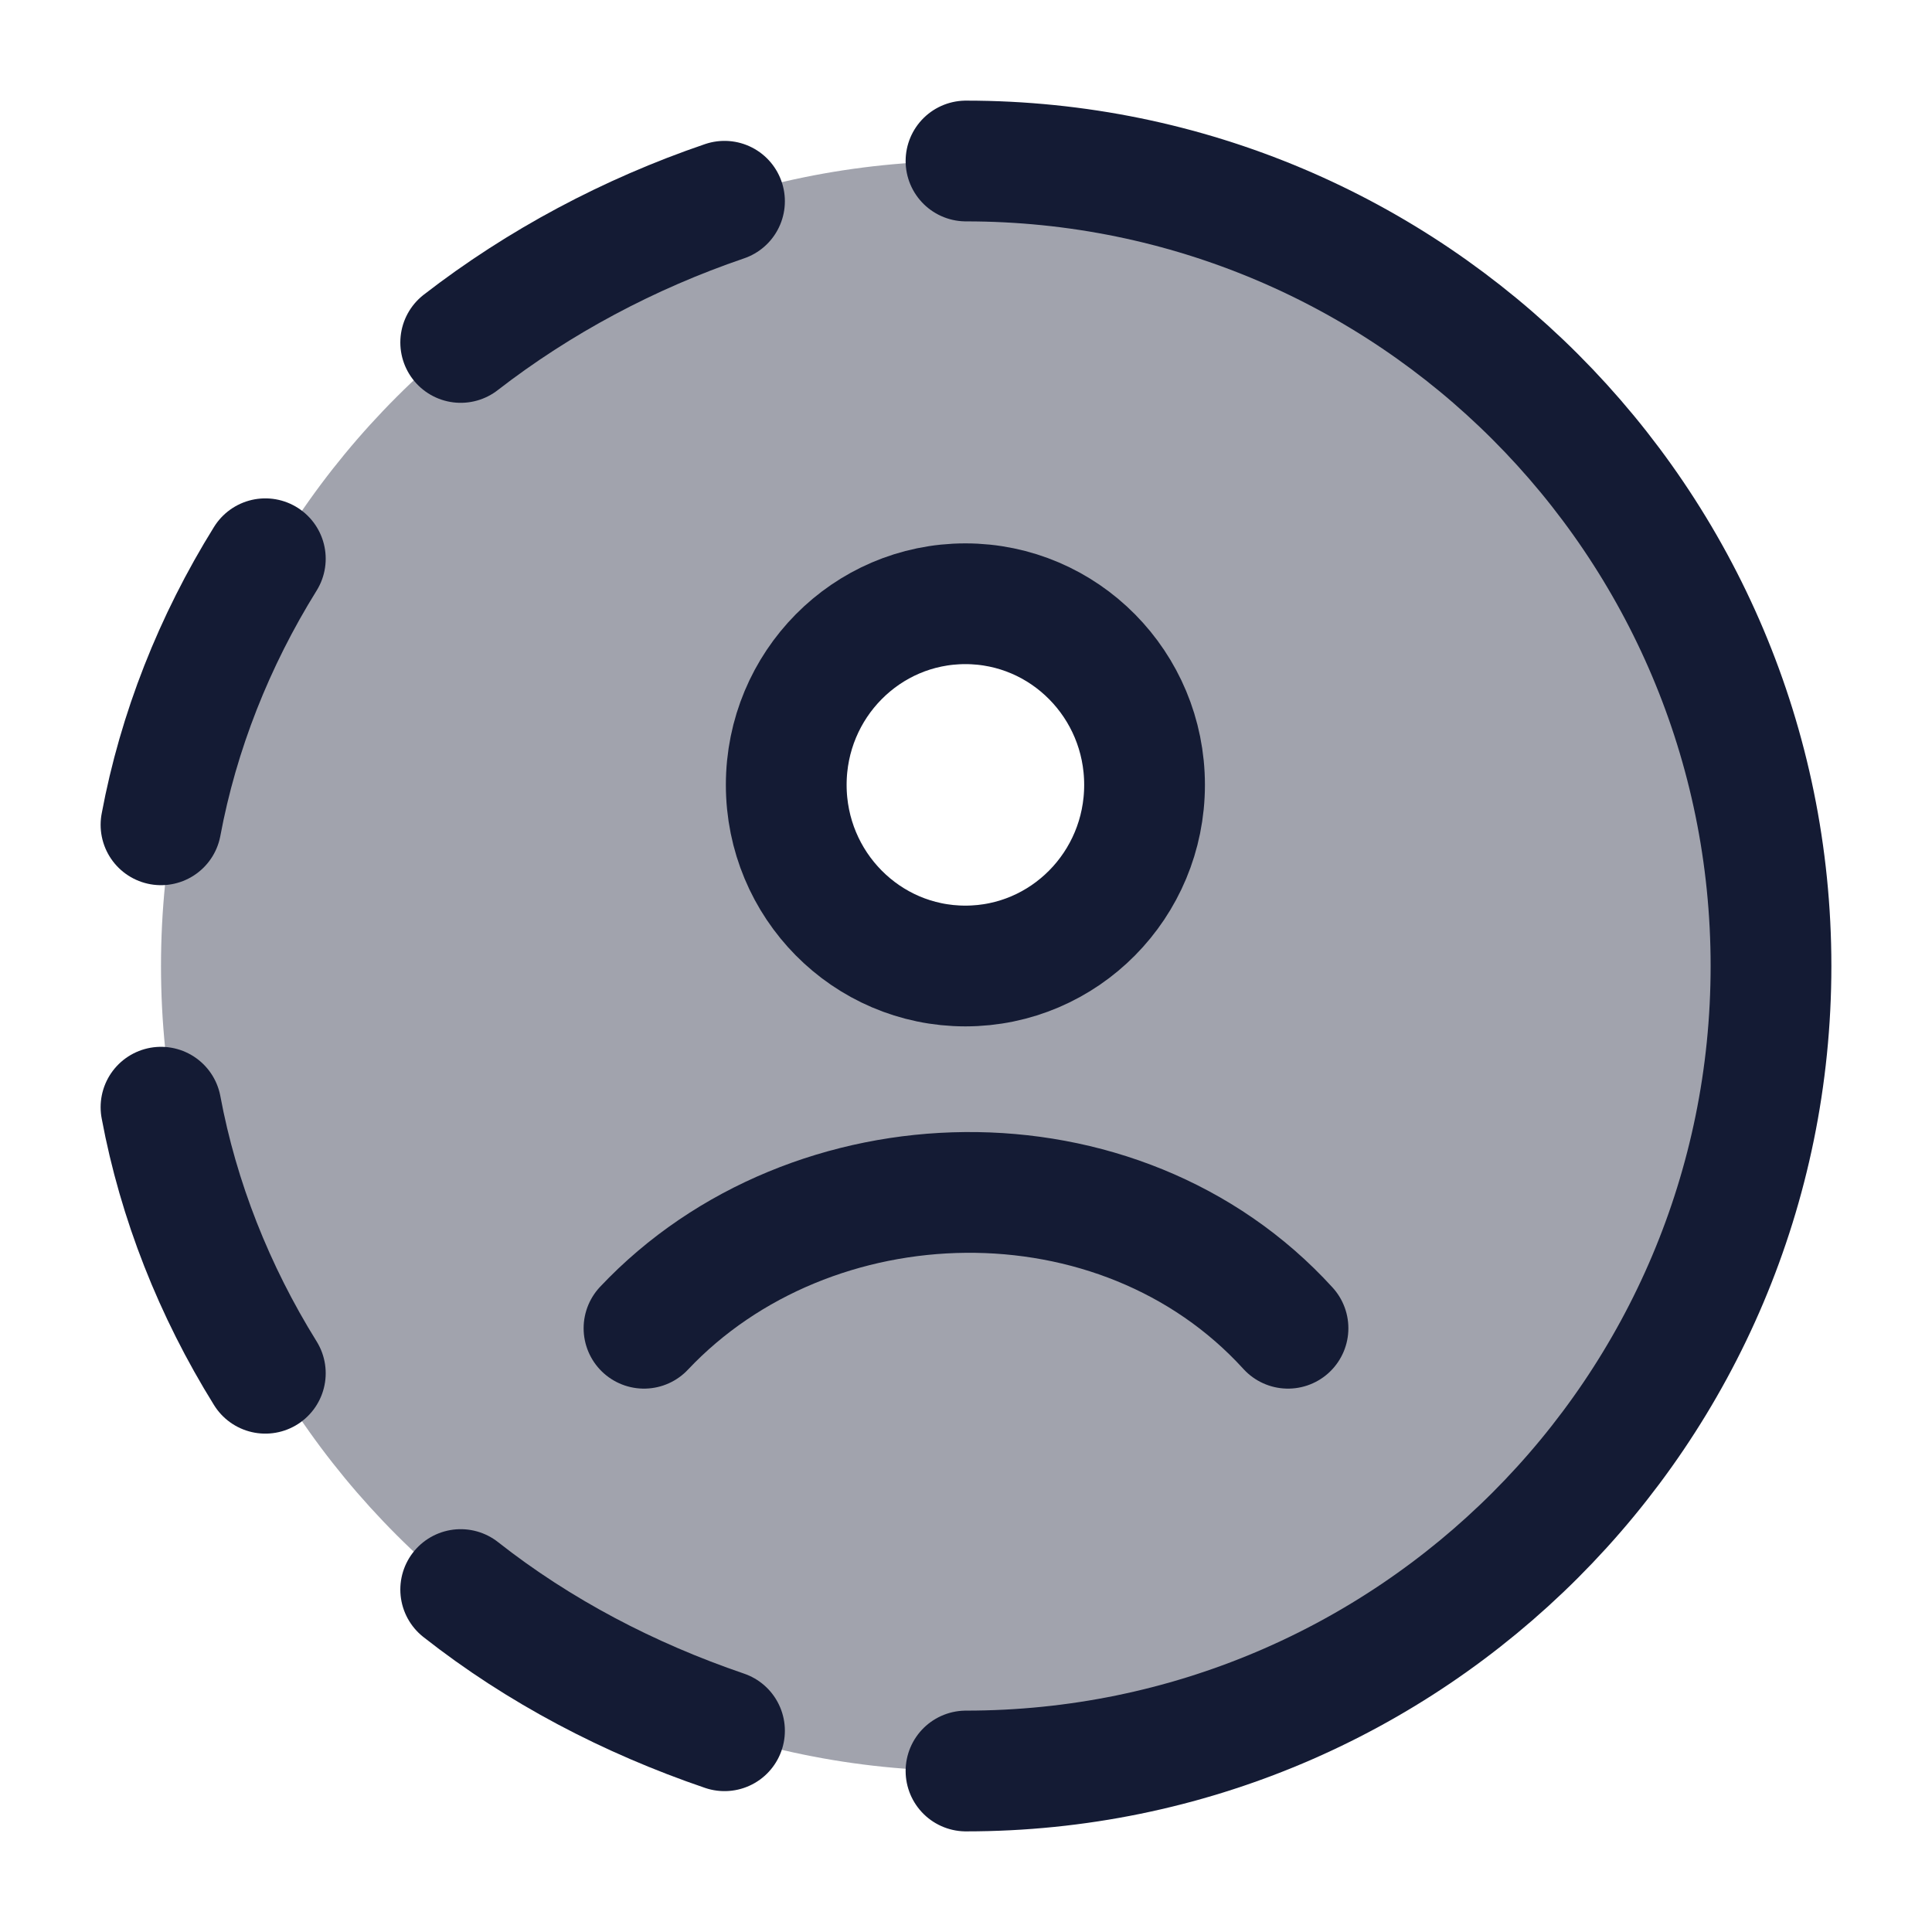 <svg width="24" height="24" viewBox="0 0 24 24" fill="none" xmlns="http://www.w3.org/2000/svg">
<path opacity="0.4" fill-rule="evenodd" clip-rule="evenodd" d="M12 22C17.523 22 22 17.523 22 12C22 6.477 17.523 2 12 2C6.477 2 2 6.477 2 12C2 17.523 6.477 22 12 22ZM11.992 12C13.221 12 14.217 10.993 14.217 9.75C14.217 8.507 13.221 7.5 11.992 7.5C10.763 7.5 9.767 8.507 9.767 9.75C9.767 10.993 10.763 12 11.992 12Z" fill="#141B34"/>
<path d="M12 2C17.524 2 22 6.478 22 12C22 17.522 17.524 22 12 22" stroke="#141B34" stroke-width="1.5" stroke-linecap="round" stroke-linejoin="round"/>
<path d="M9 21.5C7.812 21.095 6.695 20.511 5.723 19.746M5.723 4.254C6.695 3.501 7.812 2.905 9 2.5M2 10.246C2.216 9.088 2.66 7.964 3.296 6.941M2 13.754C2.216 14.912 2.66 16.036 3.296 17.059" stroke="#141B34" stroke-width="1.5" stroke-linecap="round" stroke-linejoin="round"/>
<path d="M8 16.5C10.073 14.302 13.905 14.199 16 16.5M14.218 9.75C14.218 10.993 13.222 12 11.992 12C10.763 12 9.767 10.993 9.767 9.75C9.767 8.507 10.763 7.5 11.992 7.5C13.222 7.5 14.218 8.507 14.218 9.75Z" stroke="#141B34" stroke-width="1.5" stroke-linecap="round"/>
</svg>
